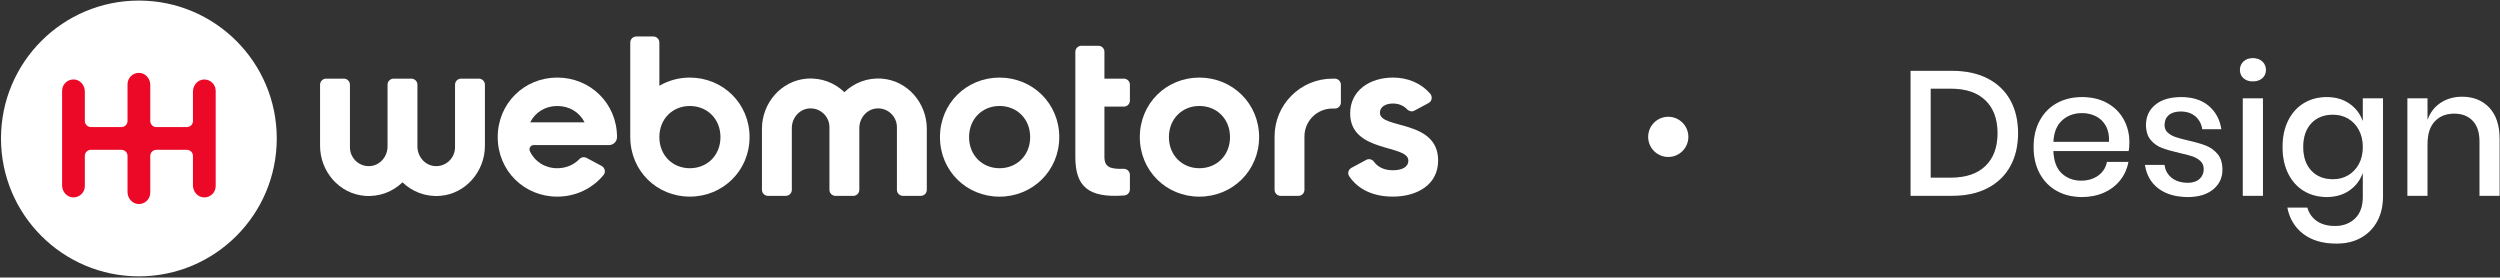 <?xml version="1.0" encoding="UTF-8"?>
<svg width="1306px" height="145px" viewBox="0 0 1306 145" version="1.1" xmlns="http://www.w3.org/2000/svg" xmlns:xlink="http://www.w3.org/1999/xlink">
    <rect x="0" y="0" width="1306" height="145" fill="#333333" stroke="none"/>
    <!-- Generator: Sketch 54.1 (76490) - https://sketchapp.com -->
    <title>Group 2</title>
    <desc>Created with Sketch.</desc>
    <g id="Page-1" stroke="none" stroke-width="1" fill="" fill-rule="evenodd">
        <g id="Group-2" transform="translate(-617, -482)">
            <g id="logo">
                <g id="Group" transform="translate(617, 482)">
                    <g>
                        <g id="XMLID_2_" fill="#fff">
                            <circle id="Oval" cx="72.55" cy="72.33" r="72.03"></circle>
                        </g>
                        <path d="M112.68,97.2 C112.68,100.59 109.84,103.31 106.42,103.13 C103.21,102.96 100.8,100.08 100.8,96.86 L100.8,81.43 C100.8,79.69 99.39,78.27 97.64,78.27 L81.66,78.27 C79.92,78.27 78.5,79.68 78.5,81.43 L78.5,100.65 C78.5,104.04 75.66,106.76 72.24,106.58 C69.03,106.41 66.62,103.53 66.62,100.31 L66.62,81.42 C66.62,79.68 65.21,78.26 63.46,78.26 L47.48,78.26 C45.74,78.26 44.32,79.67 44.32,81.42 L44.32,97.18 C44.32,100.57 41.48,103.29 38.06,103.11 C34.85,102.94 32.44,100.06 32.44,96.84 L32.44,47.44 C32.44,44.05 35.27,41.33 38.7,41.51 C41.91,41.68 44.32,44.56 44.32,47.78 L44.32,63.21 C44.32,64.95 45.73,66.37 47.48,66.37 L63.46,66.37 C65.2,66.37 66.62,64.96 66.62,63.21 L66.62,44 C66.62,40.61 69.46,37.89 72.88,38.07 C76.09,38.24 78.5,41.12 78.5,44.34 L78.5,63.23 C78.5,64.97 79.91,66.39 81.66,66.39 L97.64,66.39 C99.38,66.39 100.8,64.98 100.8,63.23 L100.8,47.8 C100.8,44.58 103.21,41.7 106.42,41.53 C109.85,41.35 112.68,44.08 112.68,47.46 L112.68,97.2 Z" id="Path" fill="#EC0928"></path>
                    </g>
                    <g transform="translate(167, 19)" fill="#fff" fill-rule="nonzero">
                        <g>
                            <g>
                                <path d="M406.8,4.91 L397.92,4.91 C396.18,4.91 394.76,6.32 394.76,8.07 L394.76,23.93 L394.76,38.54 L394.76,63.04 C394.76,78.18 401.28,84.57 420.3,83.11 C421.96,82.98 423.26,81.62 423.26,79.95 L423.26,72.35 C423.26,70.56 421.77,69.14 419.98,69.19 C413.39,69.37 409.95,68.55 409.95,63.04 L409.95,36.7 L420.1,36.7 C421.84,36.7 423.26,35.29 423.26,33.54 L423.26,25.25 C423.26,23.51 421.85,22.09 420.1,22.09 L409.95,22.09 L409.95,8.07 C409.96,6.33 408.54,4.91 406.8,4.91 Z" id="Path"></path>
                                <path d="M355.14,21.53 C337.82,21.53 324.04,35.08 324.04,52.63 C324.04,70.18 337.82,83.73 355.14,83.73 C372.46,83.73 386.36,70.18 386.36,52.63 C386.36,35.08 372.46,21.53 355.14,21.53 Z M355.14,68.88 C346.19,68.88 339.24,62.17 339.24,52.62 C339.24,43.08 346.19,36.36 355.14,36.36 C364.21,36.36 371.16,43.07 371.16,52.62 C371.16,62.17 364.21,68.88 355.14,68.88 Z" id="Shape"></path>
                                <path d="M459.54,21.53 C442.22,21.53 428.44,35.08 428.44,52.63 C428.44,70.18 442.22,83.73 459.54,83.73 C476.86,83.73 490.76,70.18 490.76,52.63 C490.76,35.08 476.86,21.53 459.54,21.53 Z M459.54,68.88 C450.59,68.88 443.64,62.17 443.64,52.62 C443.64,43.08 450.59,36.36 459.54,36.36 C468.61,36.36 475.56,43.07 475.56,52.62 C475.56,62.17 468.61,68.88 459.54,68.88 Z" id="Shape"></path>
                                <path d="M70.7,57.96 C70.7,63.7 65.75,68.31 59.9,67.74 C54.8,67.24 51.06,62.65 51.06,57.52 L51.06,25.25 C51.06,23.51 49.65,22.09 47.9,22.09 L38.61,22.09 C36.87,22.09 35.45,23.5 35.45,25.25 L35.45,57.52 C35.45,62.65 31.71,67.24 26.61,67.74 C20.75,68.31 15.81,63.7 15.81,57.96 L15.81,25.25 C15.81,23.51 14.4,22.09 12.65,22.09 L3.36,22.09 C1.62,22.09 0.2,23.5 0.2,25.25 L0.2,57.16 C0.2,70.56 10.22,82.25 23.58,83.31 C31.23,83.92 38.23,81.1 43.26,76.25 C48.29,81.1 55.29,83.92 62.94,83.31 C76.29,82.25 86.32,70.55 86.32,57.16 L86.32,25.25 C86.32,23.51 84.91,22.09 83.16,22.09 L73.87,22.09 C72.13,22.09 70.71,23.5 70.71,25.25 L70.71,57.96 L70.7,57.96 Z" id="Path"></path>
                                <path d="M293.78,22.09 C286.13,21.48 279.13,24.3 274.1,29.15 C269.07,24.3 262.07,21.48 254.42,22.09 C241.07,23.15 231.04,34.85 231.04,48.24 L231.04,80.15 C231.04,81.89 232.45,83.31 234.2,83.31 L243.49,83.31 C245.23,83.31 246.65,81.9 246.65,80.15 L246.65,47.88 C246.65,42.75 250.39,38.17 255.49,37.67 C261.35,37.1 266.3,41.7 266.3,47.45 L266.3,80.16 C266.3,81.9 267.71,83.32 269.46,83.32 L278.75,83.32 C280.49,83.32 281.91,81.91 281.91,80.16 L281.91,47.89 C281.91,42.76 285.65,38.17 290.75,37.67 C296.61,37.1 301.55,41.71 301.55,47.45 L301.55,80.16 C301.55,81.9 302.96,83.32 304.71,83.32 L314,83.32 C315.74,83.32 317.16,81.91 317.16,80.16 L317.16,48.25 C317.16,34.85 307.14,23.15 293.78,22.09 Z" id="Path"></path>
                                <path d="M553.87,39.91 C553.87,36.73 556.93,35.08 560.7,35.08 C563.76,35.08 566.29,36.19 568.14,38.16 C569.04,39.11 570.62,39.48 571.77,38.86 L579.28,34.84 C581.1,33.87 581.48,31.46 580.12,29.91 C575.35,24.45 568.47,21.53 560.71,21.53 C548.58,21.53 538.33,28.24 538.33,40.26 C538.33,60.99 568.72,56.28 568.72,64.88 C568.72,68.3 565.42,69.94 560.59,69.94 C556.16,69.94 552.82,68.33 550.73,65.47 C549.85,64.26 548.18,63.76 546.86,64.46 L539.03,68.65 C537.37,69.54 536.79,71.59 537.86,73.14 C542.55,80 550.42,83.71 560.6,83.71 C573.2,83.71 584.28,77.59 584.28,64.86 C584.26,43.2 553.87,48.62 553.87,39.91 Z" id="Path"></path>
                                <path d="M193.35,21.53 C187.51,21.53 182.09,23.1 177.45,25.81 L177.45,3.22 C177.45,1.48 176.04,0.06 174.29,0.06 L165.41,0.06 C163.67,0.06 162.25,1.47 162.25,3.22 L162.25,52.82 L162.26,52.82 C162.37,70.27 176.1,83.71 193.35,83.71 C210.67,83.71 224.57,70.16 224.57,52.61 C224.57,35.08 210.67,21.53 193.35,21.53 Z M193.35,68.88 C184.41,68.88 177.48,62.19 177.45,52.67 L177.45,52.58 C177.47,43.06 184.41,36.37 193.35,36.37 C202.42,36.37 209.37,43.08 209.37,52.63 C209.38,62.17 202.43,68.88 193.35,68.88 Z" id="Shape"></path>
                            </g>
                            <path d="M511.29,83.31 L502,83.31 C500.26,83.31 498.84,81.9 498.84,80.15 L498.84,52.29 C498.84,35.61 512.36,22.09 529.04,22.09 L530.32,22.09 C532.06,22.09 533.48,23.5 533.48,25.25 L533.48,34.54 C533.48,36.28 532.07,37.7 530.32,37.7 L529.03,37.7 C520.97,37.7 514.44,44.23 514.44,52.29 L514.44,80.15 C514.45,81.9 513.04,83.31 511.29,83.31 Z" id="Path"></path>
                        </g>
                        <path d="M139.44,63.49 C138.18,62.82 136.65,63.09 135.66,64.12 C132.79,67.11 128.75,68.88 124.12,68.88 C117.73,68.88 112.37,65.45 109.83,60.02 C109.12,58.52 110.17,56.78 111.83,56.78 L151.17,56.78 C153.46,56.78 155.33,54.91 155.33,52.62 L155.33,52.62 C155.33,35.07 141.43,21.52 124.11,21.52 C106.79,21.52 93.01,35.07 93.01,52.62 C93.01,70.17 106.79,83.72 124.11,83.72 C133.91,83.72 142.59,79.37 148.3,72.42 C149.54,70.91 149.02,68.62 147.29,67.69 L139.44,63.49 Z M124.12,36.37 C130.47,36.37 135.76,39.66 138.38,44.9 L109.98,44.9 C112.59,39.66 117.86,36.37 124.12,36.37 Z" id="Shape"></path>
                    </g>
                </g>
            </g>
            <circle id="Oval" fill="#fff" fill-rule="nonzero" cx="1488.5" cy="553.5" r="10.5"></circle>
            <g id="design" transform="translate(1615, 512)" fill-rule="nonzero">
                <g id="Group">
                    <g id="path-1-link" fill="#000000">
                        <path d="M56.257,39.559 C56.257,46.158 54.912,51.908 52.222,56.811 C49.532,61.713 45.605,65.521 40.441,68.235 C35.278,70.948 29.109,72.305 21.936,72.305 L0.044,72.305 L0.044,6.998 L21.936,6.998 C29.109,6.998 35.278,8.339 40.441,11.022 C45.605,13.705 49.532,17.482 52.222,22.354 C54.912,27.225 56.257,32.96 56.257,39.559 Z M21.101,62.777 C28.955,62.777 34.984,60.742 39.189,56.672 C43.394,52.602 45.497,46.898 45.497,39.559 C45.497,32.22 43.394,26.516 39.189,22.446 C34.984,18.376 28.955,16.341 21.101,16.341 L10.619,16.341 L10.619,62.777 L21.101,62.777 Z M114.418,44.369 C114.418,46.096 114.295,47.607 114.047,48.902 L74.717,48.902 C74.902,54.144 76.355,58.029 79.076,60.557 C81.797,63.085 85.168,64.35 89.187,64.35 C92.712,64.35 95.696,63.455 98.139,61.667 C100.581,59.879 102.081,57.505 102.638,54.544 L113.954,54.544 C113.274,58.121 111.852,61.297 109.687,64.072 C107.523,66.847 104.709,69.021 101.246,70.594 C97.783,72.166 93.918,72.952 89.651,72.952 C84.704,72.952 80.329,71.904 76.525,69.807 C72.722,67.711 69.738,64.689 67.574,60.742 C65.41,56.795 64.327,52.139 64.327,46.774 C64.327,41.471 65.41,36.846 67.574,32.899 C69.738,28.952 72.722,25.93 76.525,23.834 C80.329,21.737 84.704,20.689 89.651,20.689 C94.66,20.689 99.035,21.721 102.777,23.787 C106.518,25.853 109.394,28.69 111.403,32.298 C113.413,35.905 114.418,39.929 114.418,44.369 Z M103.751,44.092 C103.874,40.762 103.302,37.971 102.035,35.72 C100.767,33.469 99.035,31.804 96.84,30.725 C94.645,29.646 92.248,29.106 89.651,29.106 C85.508,29.106 82.045,30.37 79.262,32.899 C76.479,35.427 74.964,39.158 74.717,44.092 L103.751,44.092 Z M141.412,20.689 C147.41,20.689 152.218,22.215 155.836,25.267 C159.454,28.32 161.664,32.405 162.468,37.524 L152.45,37.524 C152.017,34.749 150.827,32.513 148.879,30.818 C146.931,29.122 144.349,28.274 141.133,28.274 C138.474,28.274 136.418,28.906 134.965,30.17 C133.512,31.434 132.785,33.146 132.785,35.304 C132.785,36.907 133.311,38.202 134.362,39.189 C135.413,40.176 136.727,40.947 138.304,41.502 C139.881,42.057 142.123,42.673 145.029,43.352 C148.863,44.215 151.971,45.109 154.352,46.034 C156.733,46.959 158.773,48.424 160.474,50.428 C162.175,52.432 163.025,55.161 163.025,58.615 C163.025,62.87 161.402,66.323 158.155,68.975 C154.908,71.627 150.533,72.952 145.029,72.952 C138.66,72.952 133.512,71.472 129.585,68.512 C125.658,65.552 123.292,61.42 122.488,56.117 L132.785,56.117 C133.094,58.892 134.331,61.143 136.495,62.87 C138.66,64.596 141.504,65.46 145.029,65.46 C147.565,65.46 149.559,64.797 151.012,63.471 C152.466,62.145 153.192,60.465 153.192,58.43 C153.192,56.641 152.636,55.223 151.523,54.174 C150.409,53.126 149.018,52.309 147.348,51.723 C145.679,51.137 143.391,50.536 140.484,49.919 C136.774,49.056 133.759,48.193 131.44,47.329 C129.121,46.466 127.142,45.063 125.503,43.12 C123.864,41.178 123.045,38.542 123.045,35.211 C123.045,30.895 124.668,27.395 127.915,24.712 C131.162,22.03 135.66,20.689 141.412,20.689 Z M172.116,6.536 C172.116,4.747 172.734,3.267 173.971,2.096 C175.208,0.924 176.846,0.338 178.887,0.338 C180.928,0.338 182.582,0.924 183.85,2.096 C185.118,3.267 185.751,4.747 185.751,6.536 C185.751,8.324 185.118,9.773 183.85,10.883 C182.582,11.993 180.928,12.548 178.887,12.548 C176.846,12.548 175.208,11.993 173.971,10.883 C172.734,9.773 172.116,8.324 172.116,6.536 Z M184.174,21.336 L184.174,72.305 L173.6,72.305 L173.6,21.336 L184.174,21.336 Z M217.476,20.689 C222.114,20.689 226.071,21.829 229.349,24.111 C232.627,26.393 234.946,29.415 236.306,33.176 L236.306,21.336 L246.881,21.336 L246.881,72.86 C246.881,77.608 245.907,81.817 243.959,85.486 C242.011,89.156 239.213,92.039 235.564,94.135 C231.915,96.232 227.587,97.281 222.577,97.281 C215.404,97.281 209.606,95.585 205.185,92.193 C200.763,88.801 197.996,84.207 196.883,78.41 L207.365,78.41 C208.23,81.432 209.9,83.791 212.374,85.486 C214.847,87.182 218.001,88.03 221.835,88.03 C226.041,88.03 229.504,86.735 232.225,84.145 C234.946,81.555 236.306,77.793 236.306,72.86 L236.306,60.465 C234.946,64.226 232.627,67.248 229.349,69.53 C226.071,71.812 222.114,72.952 217.476,72.952 C213.023,72.952 209.05,71.904 205.556,69.807 C202.062,67.711 199.325,64.689 197.347,60.742 C195.368,56.795 194.378,52.139 194.378,46.774 C194.378,41.471 195.368,36.846 197.347,32.899 C199.325,28.952 202.062,25.93 205.556,23.834 C209.05,21.737 213.023,20.689 217.476,20.689 Z M220.722,29.939 C216.022,29.939 212.266,31.434 209.452,34.425 C206.638,37.416 205.231,41.532 205.231,46.774 C205.231,52.016 206.638,56.132 209.452,59.123 C212.266,62.114 216.022,63.61 220.722,63.61 C223.691,63.61 226.35,62.916 228.7,61.528 C231.05,60.141 232.905,58.183 234.265,55.654 C235.626,53.126 236.306,50.166 236.306,46.774 C236.306,43.444 235.626,40.499 234.265,37.94 C232.905,35.381 231.05,33.408 228.7,32.02 C226.35,30.633 223.691,29.939 220.722,29.939 Z M288.159,20.504 C294.096,20.504 298.858,22.415 302.445,26.239 C306.031,30.062 307.825,35.52 307.825,42.612 L307.825,72.305 L297.25,72.305 L297.25,43.722 C297.25,39.158 296.075,35.628 293.725,33.13 C291.375,30.633 288.159,29.384 284.078,29.384 C279.873,29.384 276.503,30.725 273.967,33.408 C271.432,36.09 270.164,40.022 270.164,45.202 L270.164,72.305 L259.589,72.305 L259.589,21.336 L270.164,21.336 L270.164,32.529 C271.524,28.705 273.812,25.745 277.028,23.649 C280.244,21.552 283.954,20.504 288.159,20.504 Z" id="path-1"></path>
                    </g>
                    <g id="path-1-link" fill="#fff">
                        <path d="M56.257,39.559 C56.257,46.158 54.912,51.908 52.222,56.811 C49.532,61.713 45.605,65.521 40.441,68.235 C35.278,70.948 29.109,72.305 21.936,72.305 L0.044,72.305 L0.044,6.998 L21.936,6.998 C29.109,6.998 35.278,8.339 40.441,11.022 C45.605,13.705 49.532,17.482 52.222,22.354 C54.912,27.225 56.257,32.96 56.257,39.559 Z M21.101,62.777 C28.955,62.777 34.984,60.742 39.189,56.672 C43.394,52.602 45.497,46.898 45.497,39.559 C45.497,32.22 43.394,26.516 39.189,22.446 C34.984,18.376 28.955,16.341 21.101,16.341 L10.619,16.341 L10.619,62.777 L21.101,62.777 Z M114.418,44.369 C114.418,46.096 114.295,47.607 114.047,48.902 L74.717,48.902 C74.902,54.144 76.355,58.029 79.076,60.557 C81.797,63.085 85.168,64.35 89.187,64.35 C92.712,64.35 95.696,63.455 98.139,61.667 C100.581,59.879 102.081,57.505 102.638,54.544 L113.954,54.544 C113.274,58.121 111.852,61.297 109.687,64.072 C107.523,66.847 104.709,69.021 101.246,70.594 C97.783,72.166 93.918,72.952 89.651,72.952 C84.704,72.952 80.329,71.904 76.525,69.807 C72.722,67.711 69.738,64.689 67.574,60.742 C65.41,56.795 64.327,52.139 64.327,46.774 C64.327,41.471 65.41,36.846 67.574,32.899 C69.738,28.952 72.722,25.93 76.525,23.834 C80.329,21.737 84.704,20.689 89.651,20.689 C94.66,20.689 99.035,21.721 102.777,23.787 C106.518,25.853 109.394,28.69 111.403,32.298 C113.413,35.905 114.418,39.929 114.418,44.369 Z M103.751,44.092 C103.874,40.762 103.302,37.971 102.035,35.72 C100.767,33.469 99.035,31.804 96.84,30.725 C94.645,29.646 92.248,29.106 89.651,29.106 C85.508,29.106 82.045,30.37 79.262,32.899 C76.479,35.427 74.964,39.158 74.717,44.092 L103.751,44.092 Z M141.412,20.689 C147.41,20.689 152.218,22.215 155.836,25.267 C159.454,28.32 161.664,32.405 162.468,37.524 L152.45,37.524 C152.017,34.749 150.827,32.513 148.879,30.818 C146.931,29.122 144.349,28.274 141.133,28.274 C138.474,28.274 136.418,28.906 134.965,30.17 C133.512,31.434 132.785,33.146 132.785,35.304 C132.785,36.907 133.311,38.202 134.362,39.189 C135.413,40.176 136.727,40.947 138.304,41.502 C139.881,42.057 142.123,42.673 145.029,43.352 C148.863,44.215 151.971,45.109 154.352,46.034 C156.733,46.959 158.773,48.424 160.474,50.428 C162.175,52.432 163.025,55.161 163.025,58.615 C163.025,62.87 161.402,66.323 158.155,68.975 C154.908,71.627 150.533,72.952 145.029,72.952 C138.66,72.952 133.512,71.472 129.585,68.512 C125.658,65.552 123.292,61.42 122.488,56.117 L132.785,56.117 C133.094,58.892 134.331,61.143 136.495,62.87 C138.66,64.596 141.504,65.46 145.029,65.46 C147.565,65.46 149.559,64.797 151.012,63.471 C152.466,62.145 153.192,60.465 153.192,58.43 C153.192,56.641 152.636,55.223 151.523,54.174 C150.409,53.126 149.018,52.309 147.348,51.723 C145.679,51.137 143.391,50.536 140.484,49.919 C136.774,49.056 133.759,48.193 131.44,47.329 C129.121,46.466 127.142,45.063 125.503,43.12 C123.864,41.178 123.045,38.542 123.045,35.211 C123.045,30.895 124.668,27.395 127.915,24.712 C131.162,22.03 135.66,20.689 141.412,20.689 Z M172.116,6.536 C172.116,4.747 172.734,3.267 173.971,2.096 C175.208,0.924 176.846,0.338 178.887,0.338 C180.928,0.338 182.582,0.924 183.85,2.096 C185.118,3.267 185.751,4.747 185.751,6.536 C185.751,8.324 185.118,9.773 183.85,10.883 C182.582,11.993 180.928,12.548 178.887,12.548 C176.846,12.548 175.208,11.993 173.971,10.883 C172.734,9.773 172.116,8.324 172.116,6.536 Z M184.174,21.336 L184.174,72.305 L173.6,72.305 L173.6,21.336 L184.174,21.336 Z M217.476,20.689 C222.114,20.689 226.071,21.829 229.349,24.111 C232.627,26.393 234.946,29.415 236.306,33.176 L236.306,21.336 L246.881,21.336 L246.881,72.86 C246.881,77.608 245.907,81.817 243.959,85.486 C242.011,89.156 239.213,92.039 235.564,94.135 C231.915,96.232 227.587,97.281 222.577,97.281 C215.404,97.281 209.606,95.585 205.185,92.193 C200.763,88.801 197.996,84.207 196.883,78.41 L207.365,78.41 C208.23,81.432 209.9,83.791 212.374,85.486 C214.847,87.182 218.001,88.03 221.835,88.03 C226.041,88.03 229.504,86.735 232.225,84.145 C234.946,81.555 236.306,77.793 236.306,72.86 L236.306,60.465 C234.946,64.226 232.627,67.248 229.349,69.53 C226.071,71.812 222.114,72.952 217.476,72.952 C213.023,72.952 209.05,71.904 205.556,69.807 C202.062,67.711 199.325,64.689 197.347,60.742 C195.368,56.795 194.378,52.139 194.378,46.774 C194.378,41.471 195.368,36.846 197.347,32.899 C199.325,28.952 202.062,25.93 205.556,23.834 C209.05,21.737 213.023,20.689 217.476,20.689 Z M220.722,29.939 C216.022,29.939 212.266,31.434 209.452,34.425 C206.638,37.416 205.231,41.532 205.231,46.774 C205.231,52.016 206.638,56.132 209.452,59.123 C212.266,62.114 216.022,63.61 220.722,63.61 C223.691,63.61 226.35,62.916 228.7,61.528 C231.05,60.141 232.905,58.183 234.265,55.654 C235.626,53.126 236.306,50.166 236.306,46.774 C236.306,43.444 235.626,40.499 234.265,37.94 C232.905,35.381 231.05,33.408 228.7,32.02 C226.35,30.633 223.691,29.939 220.722,29.939 Z M288.159,20.504 C294.096,20.504 298.858,22.415 302.445,26.239 C306.031,30.062 307.825,35.52 307.825,42.612 L307.825,72.305 L297.25,72.305 L297.25,43.722 C297.25,39.158 296.075,35.628 293.725,33.13 C291.375,30.633 288.159,29.384 284.078,29.384 C279.873,29.384 276.503,30.725 273.967,33.408 C271.432,36.09 270.164,40.022 270.164,45.202 L270.164,72.305 L259.589,72.305 L259.589,21.336 L270.164,21.336 L270.164,32.529 C271.524,28.705 273.812,25.745 277.028,23.649 C280.244,21.552 283.954,20.504 288.159,20.504 Z" id="path-1"></path>
                    </g>
                </g>
            </g>
        </g>
    </g>
</svg>